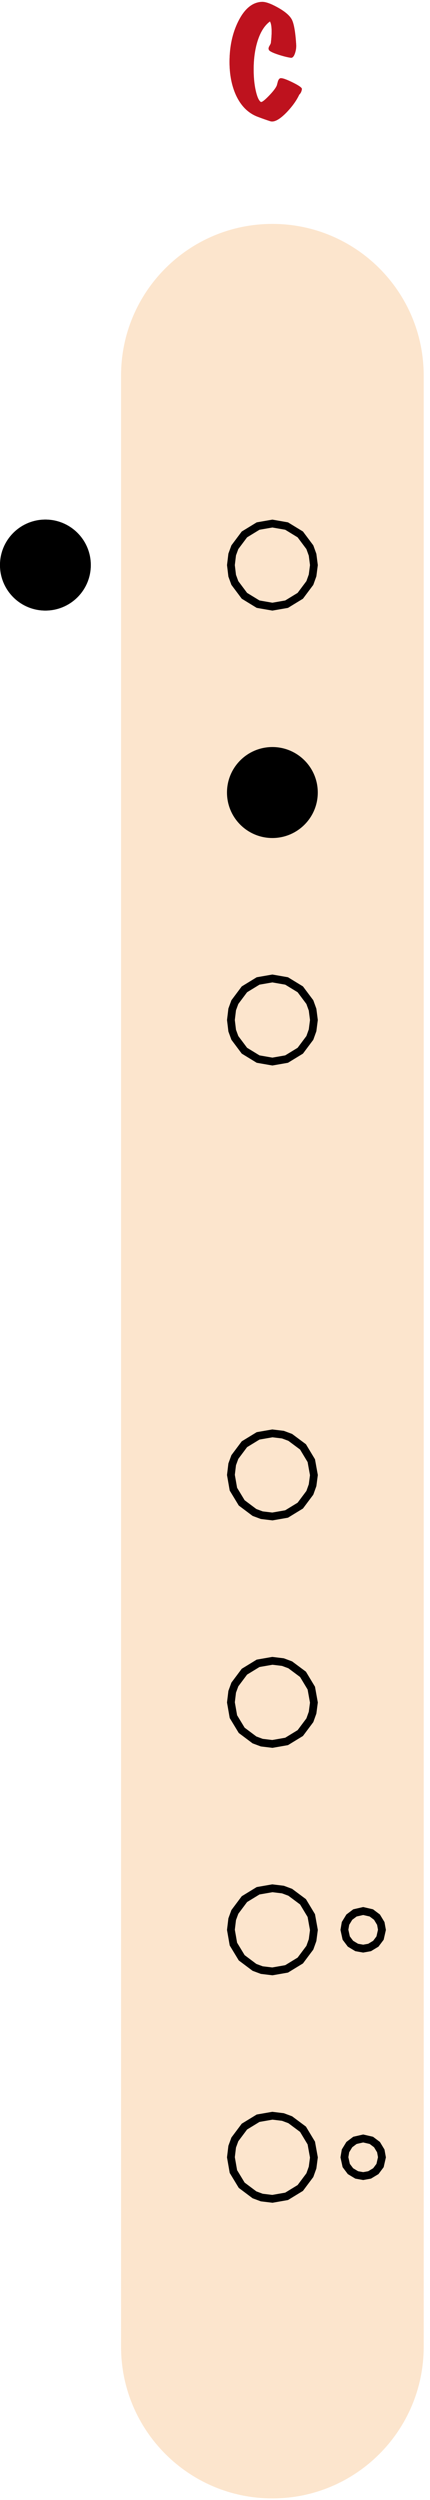 <?xml version="1.0" encoding="UTF-8"?>
<svg width="111px" height="644px" viewBox="115 965 111 644" xmlns="http://www.w3.org/2000/svg" xmlns:xlink="http://www.w3.org/1999/xlink" version="1.1">
 <!-- Generated by Pixelmator Pro 2.3.3 -->
 <g id="flauta-nota-C">
  <path id="corpo-da-flauta" d="M185.313 1022.678 C163.739 1022.678 146.25 1040.167 146.25 1061.741 L146.25 1569.553 C146.25 1591.127 163.739 1608.616 185.313 1608.616 L185.313 1608.616 C206.886 1608.616 224.375 1591.127 224.375 1569.553 L224.375 1061.741 C224.375 1040.167 206.886 1022.678 185.313 1022.678 Z" fill="#fce5cd" fill-opacity="1" stroke="none"/>
  <defs>
   <path id="C" d="M192.932 987.944 C192.86 988.544 192.632 989.024 192.248 989.384 191.552 990.872 190.484 992.372 189.044 993.884 187.484 995.492 186.224 996.296 185.264 996.296 185.12 996.296 184.988 996.284 184.868 996.26 183.812 995.924 182.624 995.504 181.304 995 178.952 994.04 177.152 992.204 175.904 989.492 174.8 987.044 174.248 984.2 174.248 980.96 174.248 977 175.004 973.508 176.516 970.484 178.124 967.268 180.14 965.6 182.564 965.48 183.5 965.432 184.874 965.912 186.686 966.92 188.498 967.928 189.692 968.93 190.268 969.926 190.844 970.922 191.24 973.1 191.456 976.46 191.504 977.18 191.408 977.912 191.168 978.656 190.88 979.544 190.508 979.952 190.052 979.88 189.212 979.76 188.156 979.496 186.884 979.088 185.348 978.584 184.52 978.164 184.4 977.828 184.352 977.708 184.328 977.6 184.328 977.504 184.328 977.288 184.43 977.018 184.634 976.694 184.838 976.37 184.94 976.1 184.94 975.884 185.06 974.9 185.12 973.976 185.12 973.112 185.12 971.864 184.976 971 184.688 970.52 183.248 971.576 182.156 973.34 181.412 975.812 180.788 977.9 180.476 980.264 180.476 982.904 180.476 984.944 180.656 986.762 181.016 988.358 181.376 989.954 181.808 990.92 182.312 991.256 182.552 991.4 183.218 990.914 184.31 989.798 185.402 988.682 186.104 987.788 186.416 987.116 186.44 987.092 186.548 986.708 186.74 985.964 186.884 985.532 187.076 985.268 187.316 985.172 187.724 985.028 188.774 985.37 190.466 986.198 192.158 987.026 192.98 987.608 192.932 987.944 Z"/>
  </defs>
  <use id="C-1" xlink:href="#C" fill="#c53923" fill-opacity="1" stroke="none"/>
  <use id="C-2" xlink:href="#C" fill="#be121e" fill-opacity="1" stroke="none"/>
  <g id="furos-baixo">
   <g id="furo-duplo">
    <defs>
     <path id="furo-maior" d="M197.031 1520.725 C197.031 1514.253 191.785 1509.006 185.313 1509.006 178.84 1509.006 173.594 1514.253 173.594 1520.725 173.594 1527.197 178.84 1532.444 185.313 1532.444 191.785 1532.444 197.031 1527.197 197.031 1520.725 Z"/>
    </defs>
    <defs>
     <path id="stroke-path" d="M188.984 1530.797 L192.516 1528.641 194.984 1525.344 195.688 1523.391 196.031 1520.781 195.359 1517.063 193.219 1513.516 189.922 1511.063 188.031 1510.359 185.313 1510.031 181.625 1510.672 178.094 1512.828 175.625 1516.125 174.938 1518 174.609 1520.734 175.25 1524.406 177.391 1527.938 180.688 1530.406 182.578 1531.109 185.313 1531.438 Z"/>
    </defs>
    <use id="furo-maior-1" stroke="#000000" stroke-opacity="1" stroke-linecap="round" fill="none" stroke-width="2" xlink:href="#stroke-path"/>
    <defs>
     <path id="furo-menor" d="M214.609 1520.725 C214.609 1517.489 211.986 1514.866 208.75 1514.866 205.514 1514.866 202.891 1517.489 202.891 1520.725 202.891 1523.961 205.514 1526.584 208.75 1526.584 211.986 1526.584 214.609 1523.961 214.609 1520.725 Z"/>
    </defs>
    <defs>
     <path id="stroke-path-1" d="M210.406 1525.281 L212.016 1524.313 213.109 1522.859 213.594 1520.734 213.297 1519.094 212.313 1517.469 210.859 1516.375 208.75 1515.891 206.625 1516.375 205.172 1517.469 204.188 1519.078 203.906 1520.734 204.375 1522.859 205.469 1524.313 207.078 1525.281 208.75 1525.578 Z"/>
    </defs>
    <use id="furo-menor-1" stroke="#000000" stroke-opacity="1" stroke-linecap="round" fill="none" stroke-width="2" xlink:href="#stroke-path-1"/>
   </g>
   <g id="furo-duplo-1">
    <defs>
     <path id="furo-maior-2" d="M197.031 1462.131 C197.031 1455.659 191.785 1450.412 185.313 1450.412 178.84 1450.412 173.594 1455.659 173.594 1462.131 173.594 1468.603 178.84 1473.85 185.313 1473.85 191.785 1473.85 197.031 1468.603 197.031 1462.131 Z"/>
    </defs>
    <defs>
     <path id="stroke-path-2" d="M188.984 1472.203 L192.516 1470.047 194.984 1466.75 195.688 1464.797 196.031 1462.188 195.359 1458.469 193.219 1454.922 189.922 1452.469 188.031 1451.766 185.313 1451.438 181.625 1452.078 178.094 1454.234 175.625 1457.531 174.938 1459.406 174.609 1462.141 175.25 1465.813 177.391 1469.344 180.688 1471.813 182.578 1472.516 185.313 1472.844 Z"/>
    </defs>
    <use id="furo-maior-3" stroke="#000000" stroke-opacity="1" stroke-linecap="round" fill="none" stroke-width="2" xlink:href="#stroke-path-2"/>
    <defs>
     <path id="furo-menor-2" d="M214.609 1462.131 C214.609 1458.895 211.986 1456.272 208.75 1456.272 205.514 1456.272 202.891 1458.895 202.891 1462.131 202.891 1465.367 205.514 1467.991 208.75 1467.991 211.986 1467.991 214.609 1465.367 214.609 1462.131 Z"/>
    </defs>
    <defs>
     <path id="stroke-path-3" d="M210.406 1466.688 L212.016 1465.719 213.109 1464.266 213.594 1462.141 213.297 1460.5 212.313 1458.875 210.859 1457.781 208.75 1457.297 206.625 1457.781 205.172 1458.875 204.188 1460.484 203.906 1462.141 204.375 1464.266 205.469 1465.719 207.078 1466.688 208.75 1466.984 Z"/>
    </defs>
    <use id="furo-menor-3" stroke="#000000" stroke-opacity="1" stroke-linecap="round" fill="none" stroke-width="2" xlink:href="#stroke-path-3"/>
   </g>
   <defs>
    <path id="furo" d="M197.031 1403.537 C197.031 1397.065 191.785 1391.819 185.313 1391.819 178.84 1391.819 173.594 1397.065 173.594 1403.537 173.594 1410.01 178.84 1415.256 185.313 1415.256 191.785 1415.256 197.031 1410.01 197.031 1403.537 Z"/>
   </defs>
   <defs>
    <path id="stroke-path-4" d="M188.984 1413.609 L192.516 1411.453 194.984 1408.156 195.688 1406.203 196.031 1403.594 195.359 1399.875 193.219 1396.328 189.922 1393.875 188.031 1393.172 185.313 1392.844 181.625 1393.484 178.094 1395.641 175.625 1398.938 174.938 1400.813 174.609 1403.547 175.25 1407.219 177.391 1410.75 180.688 1413.219 182.578 1413.922 185.313 1414.25 Z"/>
   </defs>
   <use id="furo-1" stroke="#000000" stroke-opacity="1" stroke-linecap="round" fill="none" stroke-width="2" xlink:href="#stroke-path-4"/>
   <defs>
    <path id="furo-2" d="M197.031 1344.944 C197.031 1338.472 191.785 1333.225 185.313 1333.225 178.84 1333.225 173.594 1338.472 173.594 1344.944 173.594 1351.416 178.84 1356.662 185.313 1356.662 191.785 1356.662 197.031 1351.416 197.031 1344.944 Z"/>
   </defs>
   <defs>
    <path id="stroke-path-5" d="M188.984 1355.016 L192.516 1352.859 194.984 1349.563 195.688 1347.609 196.031 1345 195.359 1341.281 193.219 1337.734 189.922 1335.281 188.031 1334.578 185.313 1334.25 181.625 1334.891 178.094 1337.047 175.625 1340.344 174.938 1342.219 174.609 1344.953 175.25 1348.625 177.391 1352.156 180.688 1354.625 182.578 1355.328 185.313 1355.656 Z"/>
   </defs>
   <use id="furo-3" stroke="#000000" stroke-opacity="1" stroke-linecap="round" fill="none" stroke-width="2" xlink:href="#stroke-path-5"/>
  </g>
  <g id="furos-cima">
   <defs>
    <path id="furo-3" d="M197.031 1227.756 C197.031 1221.284 191.785 1216.037 185.313 1216.037 178.84 1216.037 173.594 1221.284 173.594 1227.756 173.594 1234.228 178.84 1239.475 185.313 1239.475 191.785 1239.475 197.031 1234.228 197.031 1227.756 Z"/>
   </defs>
   <defs>
    <path id="stroke-path-6" d="M188.984 1237.828 L192.516 1235.672 194.984 1232.375 195.688 1230.422 196.031 1227.766 195.688 1225.094 194.984 1223.156 192.516 1219.859 188.984 1217.703 185.313 1217.063 181.625 1217.703 178.094 1219.859 175.625 1223.156 174.938 1225.031 174.609 1227.766 174.938 1230.5 175.625 1232.375 178.094 1235.672 181.625 1237.828 185.313 1238.469 Z"/>
   </defs>
   <use id="furo-3-1" stroke="#000000" stroke-opacity="1" stroke-linecap="round" fill="none" stroke-width="2" xlink:href="#stroke-path-6"/>
   <path id="furo-2" d="M197.031 1169.162 C197.031 1162.69 191.785 1157.444 185.313 1157.444 178.84 1157.444 173.594 1162.69 173.594 1169.162 173.594 1175.635 178.84 1180.881 185.313 1180.881 191.785 1180.881 197.031 1175.635 197.031 1169.162 Z" fill="#000000" fill-opacity="1" stroke="none"/>
   <defs>
    <path id="furo-1" d="M197.031 1110.569 C197.031 1104.097 191.785 1098.85 185.313 1098.85 178.84 1098.85 173.594 1104.097 173.594 1110.569 173.594 1117.041 178.84 1122.287 185.313 1122.287 191.785 1122.287 197.031 1117.041 197.031 1110.569 Z"/>
   </defs>
   <defs>
    <path id="stroke-path-7" d="M188.984 1120.641 L192.516 1118.484 194.984 1115.188 195.688 1113.234 196.031 1110.578 195.688 1107.906 194.984 1105.969 192.516 1102.672 188.984 1100.516 185.313 1099.875 181.625 1100.516 178.094 1102.672 175.625 1105.969 174.938 1107.844 174.609 1110.578 174.938 1113.313 175.625 1115.188 178.094 1118.484 181.625 1120.641 185.313 1121.281 Z"/>
   </defs>
   <use id="furo-1-1" stroke="#000000" stroke-opacity="1" stroke-linecap="round" fill="none" stroke-width="2" xlink:href="#stroke-path-7"/>
   <g id="furo-traseiro">
    <path id="furo-tras-base" d="M138.438 1110.569 C138.438 1104.097 133.191 1098.85 126.719 1098.85 120.247 1098.85 115 1104.097 115 1110.569 115 1117.041 120.247 1122.287 126.719 1122.287 133.191 1122.287 138.438 1117.041 138.438 1110.569 Z" fill="#000000" fill-opacity="1" stroke="none"/>
    <path id="Retângulo" d="M126.719 1122.287 C120.247 1122.287 115 1117.041 115 1110.569 L138.438 1110.569 C138.438 1117.041 133.191 1122.287 126.719 1122.287 Z" fill="#000000" fill-opacity="1" stroke="none"/>
    <path id="furo-tras-copiar" d="M115 1110.569 C115 1104.097 120.247 1098.85 126.719 1098.85 133.191 1098.85 138.438 1104.097 138.438 1110.569 L115 1110.569 Z" fill="#000000" fill-opacity="1" stroke="none"/>
   </g>
  </g>
 </g>
</svg>

